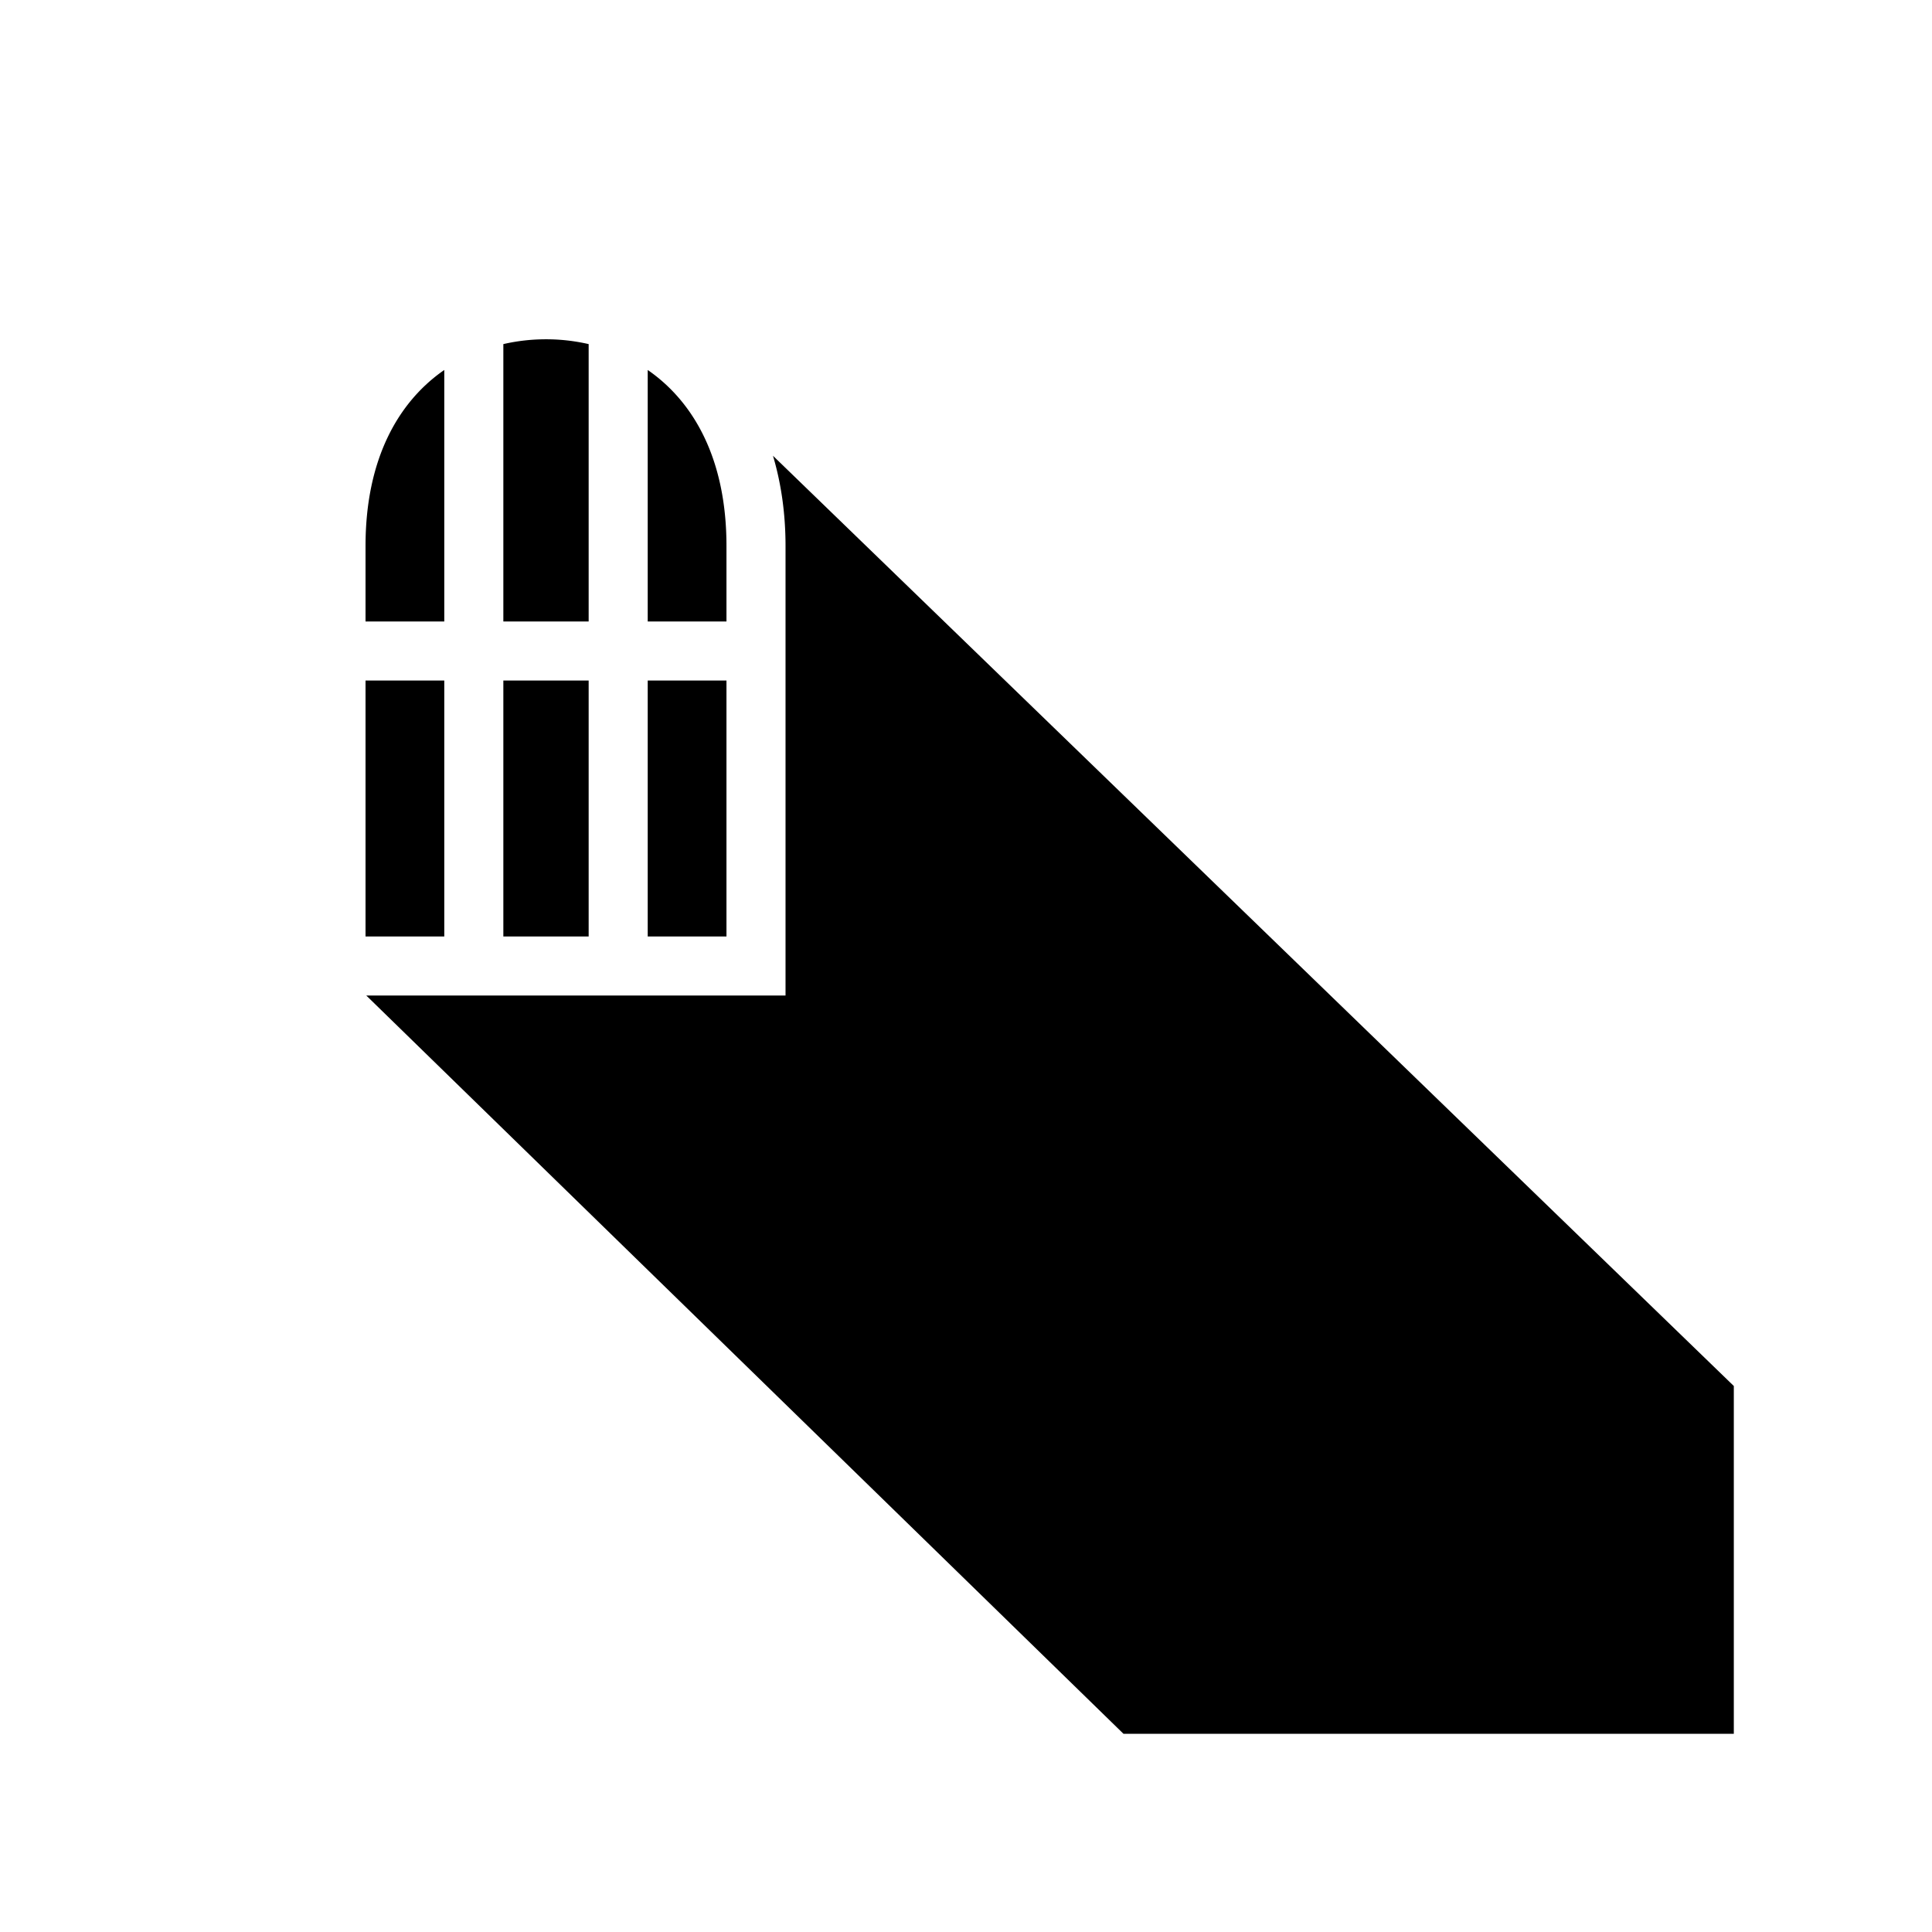 <svg xmlns="http://www.w3.org/2000/svg" width="100%" height="100%" viewBox="0 0 588.8 588.8"><path fill="currentColor" d="M166.4 103.4c-4.37 0-8.74 0.485-13 1.469V189.4h26V104.869A57.805 57.805 0 0 0 166.4 103.4z m-31 9.354C121.418 122.417 111.4 139.852 111.4 166.4v23h24V112.754z m62 0V189.4h24v-23c0-26.548-10.018-43.983-24-53.646z m38.176 26.148C238.034 147.183 239.4 156.362 239.4 166.4v137H111.63L342.4 528.4h186V422.4L235.576 138.902zM111.4 207.4v78h24v-78H111.4z m42 0v78h26v-78h-26z m44 0v78h24v-78h-24z" /></svg>